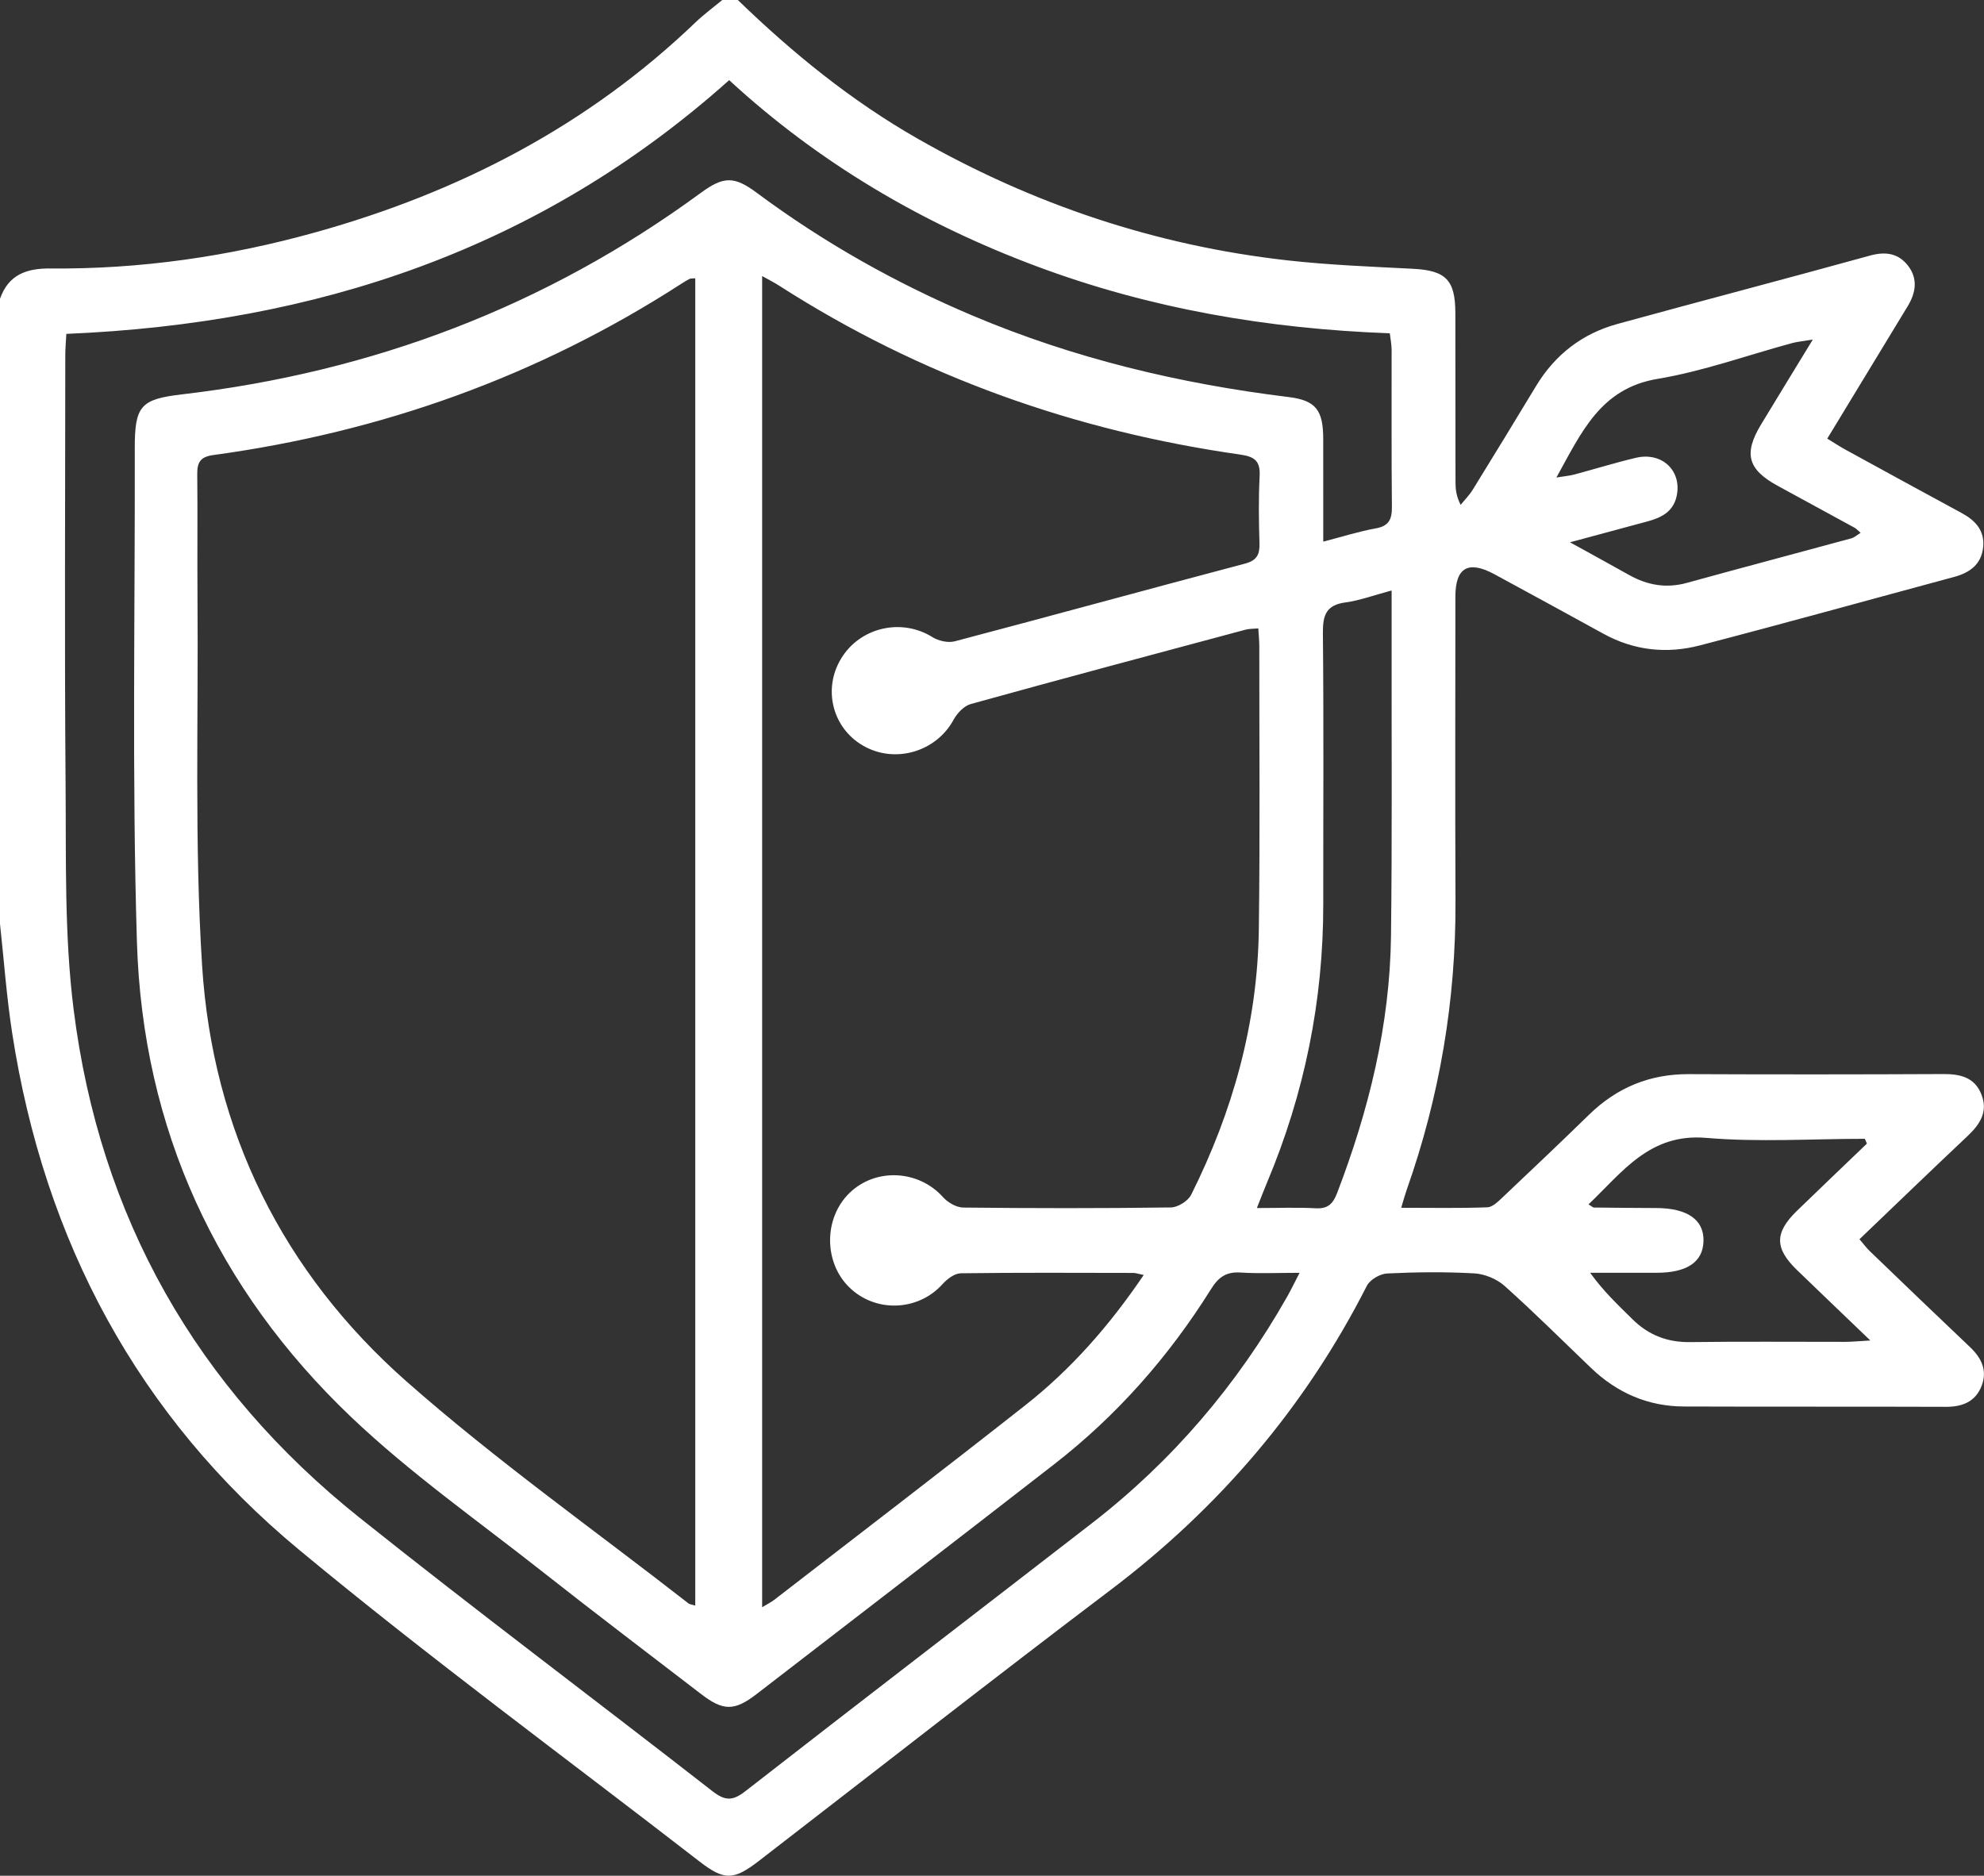 <svg xmlns="http://www.w3.org/2000/svg" xmlns:xlink="http://www.w3.org/1999/xlink" preserveAspectRatio="xMidYMid" width="55" height="52" viewBox="0 0 55 52">
  <rect x="0" y="0" width="55" height="52" fill="#333333" stroke="none"/>
  <defs>
    <style>
      .cls-1 {
        fill: #fff;
        fill-rule: evenodd;
      }
    </style>
  </defs>
  <path d="M20.454,-0.000 C21.972,1.470 23.599,2.794 25.437,3.843 C28.629,5.666 32.041,6.808 35.682,7.217 C36.837,7.347 38.003,7.392 39.165,7.451 C40.076,7.498 40.344,7.755 40.345,8.679 C40.348,10.241 40.346,11.803 40.349,13.365 C40.349,13.557 40.366,13.748 40.492,13.996 C40.604,13.857 40.732,13.729 40.826,13.578 C41.415,12.624 41.999,11.666 42.579,10.707 C43.109,9.828 43.867,9.247 44.841,8.980 C47.172,8.340 49.511,7.729 51.841,7.085 C52.277,6.964 52.634,7.024 52.900,7.374 C53.171,7.731 53.111,8.119 52.884,8.490 C52.151,9.694 51.420,10.900 50.655,12.160 C50.839,12.272 50.997,12.377 51.162,12.467 C52.233,13.054 53.306,13.641 54.380,14.222 C54.757,14.426 55.021,14.704 54.977,15.164 C54.930,15.647 54.605,15.877 54.172,15.994 C51.820,16.628 49.474,17.281 47.117,17.894 C46.206,18.130 45.303,18.037 44.457,17.573 C43.449,17.019 42.440,16.468 41.429,15.920 C40.704,15.527 40.346,15.733 40.346,16.539 C40.345,19.355 40.336,22.170 40.349,24.986 C40.361,27.735 39.909,30.399 38.996,32.986 C38.949,33.119 38.912,33.257 38.844,33.483 C39.676,33.483 40.455,33.499 41.233,33.470 C41.382,33.464 41.540,33.302 41.667,33.182 C42.468,32.426 43.266,31.668 44.054,30.900 C44.829,30.145 45.742,29.773 46.820,29.778 C49.171,29.788 51.521,29.787 53.871,29.776 C54.340,29.774 54.739,29.863 54.928,30.340 C55.118,30.818 54.890,31.168 54.549,31.490 C53.552,32.429 52.566,33.381 51.548,34.355 C51.657,34.481 51.737,34.592 51.835,34.686 C52.758,35.574 53.681,36.463 54.611,37.344 C54.927,37.643 55.098,37.986 54.937,38.412 C54.767,38.859 54.403,39.002 53.946,39.001 C51.524,38.992 49.102,39.001 46.680,38.992 C45.686,38.988 44.829,38.616 44.108,37.925 C43.313,37.164 42.533,36.385 41.713,35.652 C41.497,35.458 41.163,35.319 40.875,35.302 C40.071,35.256 39.261,35.265 38.455,35.304 C38.258,35.313 37.978,35.475 37.891,35.648 C36.176,39.019 33.797,41.800 30.798,44.070 C27.522,46.548 24.288,49.082 21.035,51.592 C20.329,52.136 20.075,52.136 19.376,51.594 C15.672,48.725 11.892,45.951 8.287,42.961 C3.825,39.261 1.226,34.406 0.336,28.630 C0.182,27.632 0.110,26.620 0.000,25.614 C0.000,19.837 0.000,14.060 0.000,8.284 C0.234,7.613 0.736,7.438 1.390,7.443 C3.890,7.466 6.346,7.111 8.752,6.439 C12.711,5.335 16.280,3.498 19.284,0.617 C19.516,0.395 19.776,0.205 20.023,-0.000 C20.166,-0.000 20.310,-0.000 20.454,-0.000 ZM19.274,7.715 C19.184,7.723 19.144,7.717 19.116,7.731 C19.036,7.772 18.960,7.821 18.884,7.869 C14.910,10.435 10.570,11.981 5.908,12.616 C5.557,12.664 5.464,12.816 5.468,13.146 C5.481,14.290 5.466,15.435 5.475,16.579 C5.502,19.974 5.388,23.379 5.602,26.762 C5.893,31.361 7.849,35.282 11.273,38.301 C13.757,40.491 16.472,42.412 19.086,44.451 C19.123,44.479 19.180,44.482 19.274,44.511 C19.274,32.236 19.274,19.989 19.274,7.715 ZM31.706,35.346 C31.553,35.315 31.487,35.290 31.422,35.289 C29.825,35.287 28.229,35.277 26.633,35.299 C26.462,35.302 26.257,35.457 26.130,35.598 C25.451,36.356 24.258,36.401 23.531,35.676 C22.834,34.981 22.839,33.771 23.542,33.080 C24.267,32.368 25.462,32.430 26.141,33.187 C26.275,33.337 26.512,33.475 26.703,33.477 C28.622,33.498 30.541,33.500 32.460,33.474 C32.653,33.471 32.935,33.295 33.022,33.121 C34.176,30.810 34.863,28.363 34.897,25.763 C34.932,23.149 34.909,20.534 34.910,17.919 C34.910,17.759 34.893,17.600 34.882,17.421 C34.739,17.434 34.630,17.429 34.530,17.456 C31.988,18.137 29.446,18.815 26.911,19.518 C26.725,19.569 26.535,19.770 26.437,19.950 C25.956,20.841 24.814,21.182 23.928,20.673 C23.082,20.187 22.806,19.114 23.310,18.269 C23.835,17.388 24.989,17.126 25.847,17.662 C26.017,17.768 26.281,17.828 26.467,17.779 C29.150,17.072 31.825,16.335 34.507,15.627 C34.845,15.537 34.924,15.375 34.915,15.057 C34.896,14.440 34.887,13.821 34.919,13.205 C34.941,12.785 34.790,12.661 34.382,12.602 C29.802,11.950 25.525,10.437 21.607,7.924 C21.464,7.832 21.311,7.756 21.128,7.653 C21.128,19.986 21.128,32.241 21.128,44.557 C21.282,44.464 21.377,44.418 21.459,44.355 C23.782,42.559 26.114,40.775 28.421,38.959 C29.687,37.963 30.748,36.760 31.706,35.346 ZM1.839,9.256 C1.826,9.494 1.810,9.672 1.810,9.850 C1.809,13.810 1.787,17.769 1.818,21.728 C1.835,23.814 1.782,25.918 2.040,27.978 C2.763,33.752 5.453,38.472 9.966,42.073 C13.191,44.647 16.494,47.119 19.748,49.655 C20.097,49.927 20.307,49.934 20.659,49.660 C23.856,47.169 27.074,44.703 30.279,42.221 C32.501,40.500 34.295,38.396 35.687,35.940 C35.790,35.757 35.881,35.568 36.027,35.286 C35.415,35.286 34.901,35.311 34.390,35.278 C33.999,35.252 33.780,35.403 33.574,35.734 C32.404,37.607 30.963,39.242 29.224,40.593 C26.478,42.727 23.722,44.847 20.968,46.969 C20.357,47.439 20.047,47.435 19.433,46.962 C17.962,45.831 16.482,44.711 15.025,43.562 C13.244,42.157 11.372,40.844 9.733,39.283 C6.011,35.736 3.956,31.306 3.796,26.120 C3.657,21.565 3.746,17.003 3.736,12.445 C3.733,11.247 3.898,11.067 5.052,10.932 C10.318,10.316 15.130,8.500 19.433,5.343 C20.060,4.883 20.357,4.882 20.975,5.342 C22.833,6.723 24.832,7.849 26.958,8.748 C29.770,9.937 32.702,10.637 35.720,11.007 C36.478,11.100 36.680,11.369 36.682,12.163 C36.684,13.085 36.683,14.007 36.683,15.016 C37.217,14.877 37.673,14.732 38.140,14.648 C38.505,14.582 38.590,14.395 38.586,14.050 C38.571,12.597 38.581,11.143 38.578,9.691 C38.577,9.552 38.548,9.413 38.528,9.240 C35.150,9.116 31.878,8.558 28.727,7.379 C25.574,6.200 22.709,4.520 20.214,2.222 C14.950,6.925 8.752,8.968 1.839,9.256 ZM38.578,16.370 C38.089,16.500 37.700,16.646 37.298,16.701 C36.769,16.772 36.668,17.047 36.673,17.547 C36.698,20.052 36.681,22.557 36.683,25.063 C36.686,27.745 36.161,30.318 35.124,32.785 C35.035,32.995 34.955,33.209 34.843,33.490 C35.443,33.490 35.963,33.469 36.479,33.497 C36.808,33.515 36.952,33.373 37.064,33.083 C37.945,30.784 38.531,28.419 38.561,25.944 C38.594,23.239 38.575,20.533 38.578,17.829 C38.579,17.378 38.578,16.927 38.578,16.370 ZM50.254,9.414 C49.982,9.460 49.826,9.472 49.678,9.512 C48.435,9.849 47.210,10.294 45.948,10.504 C44.363,10.769 43.839,11.992 43.146,13.238 C43.366,13.202 43.506,13.191 43.639,13.156 C44.210,13.004 44.774,12.828 45.348,12.692 C46.074,12.519 46.633,13.053 46.479,13.756 C46.384,14.190 46.051,14.353 45.671,14.455 C45.006,14.633 44.342,14.813 43.523,15.034 C44.169,15.391 44.667,15.662 45.161,15.940 C45.668,16.224 46.191,16.317 46.763,16.159 C48.280,15.740 49.802,15.339 51.320,14.925 C51.407,14.902 51.480,14.832 51.579,14.772 C51.497,14.701 51.462,14.658 51.417,14.633 C50.709,14.245 50.000,13.858 49.290,13.473 C48.450,13.017 48.328,12.579 48.822,11.764 C49.277,11.013 49.736,10.263 50.254,9.414 ZM51.754,31.704 C51.735,31.660 51.716,31.615 51.698,31.571 C50.230,31.571 48.755,31.669 47.298,31.545 C45.732,31.412 44.984,32.487 44.036,33.389 C44.129,33.444 44.157,33.476 44.186,33.476 C44.760,33.483 45.333,33.488 45.906,33.490 C46.774,33.491 47.240,33.813 47.224,34.406 C47.209,34.987 46.768,35.285 45.921,35.285 C45.308,35.286 44.695,35.285 44.082,35.285 C44.455,35.805 44.861,36.183 45.255,36.573 C45.702,37.015 46.224,37.215 46.855,37.207 C48.288,37.187 49.723,37.202 51.157,37.200 C51.342,37.199 51.528,37.180 51.849,37.162 C51.106,36.448 50.459,35.831 49.816,35.209 C49.191,34.604 49.191,34.173 49.818,33.564 C50.460,32.941 51.109,32.324 51.754,31.704 Z" class="cls-1"/>
</svg>
